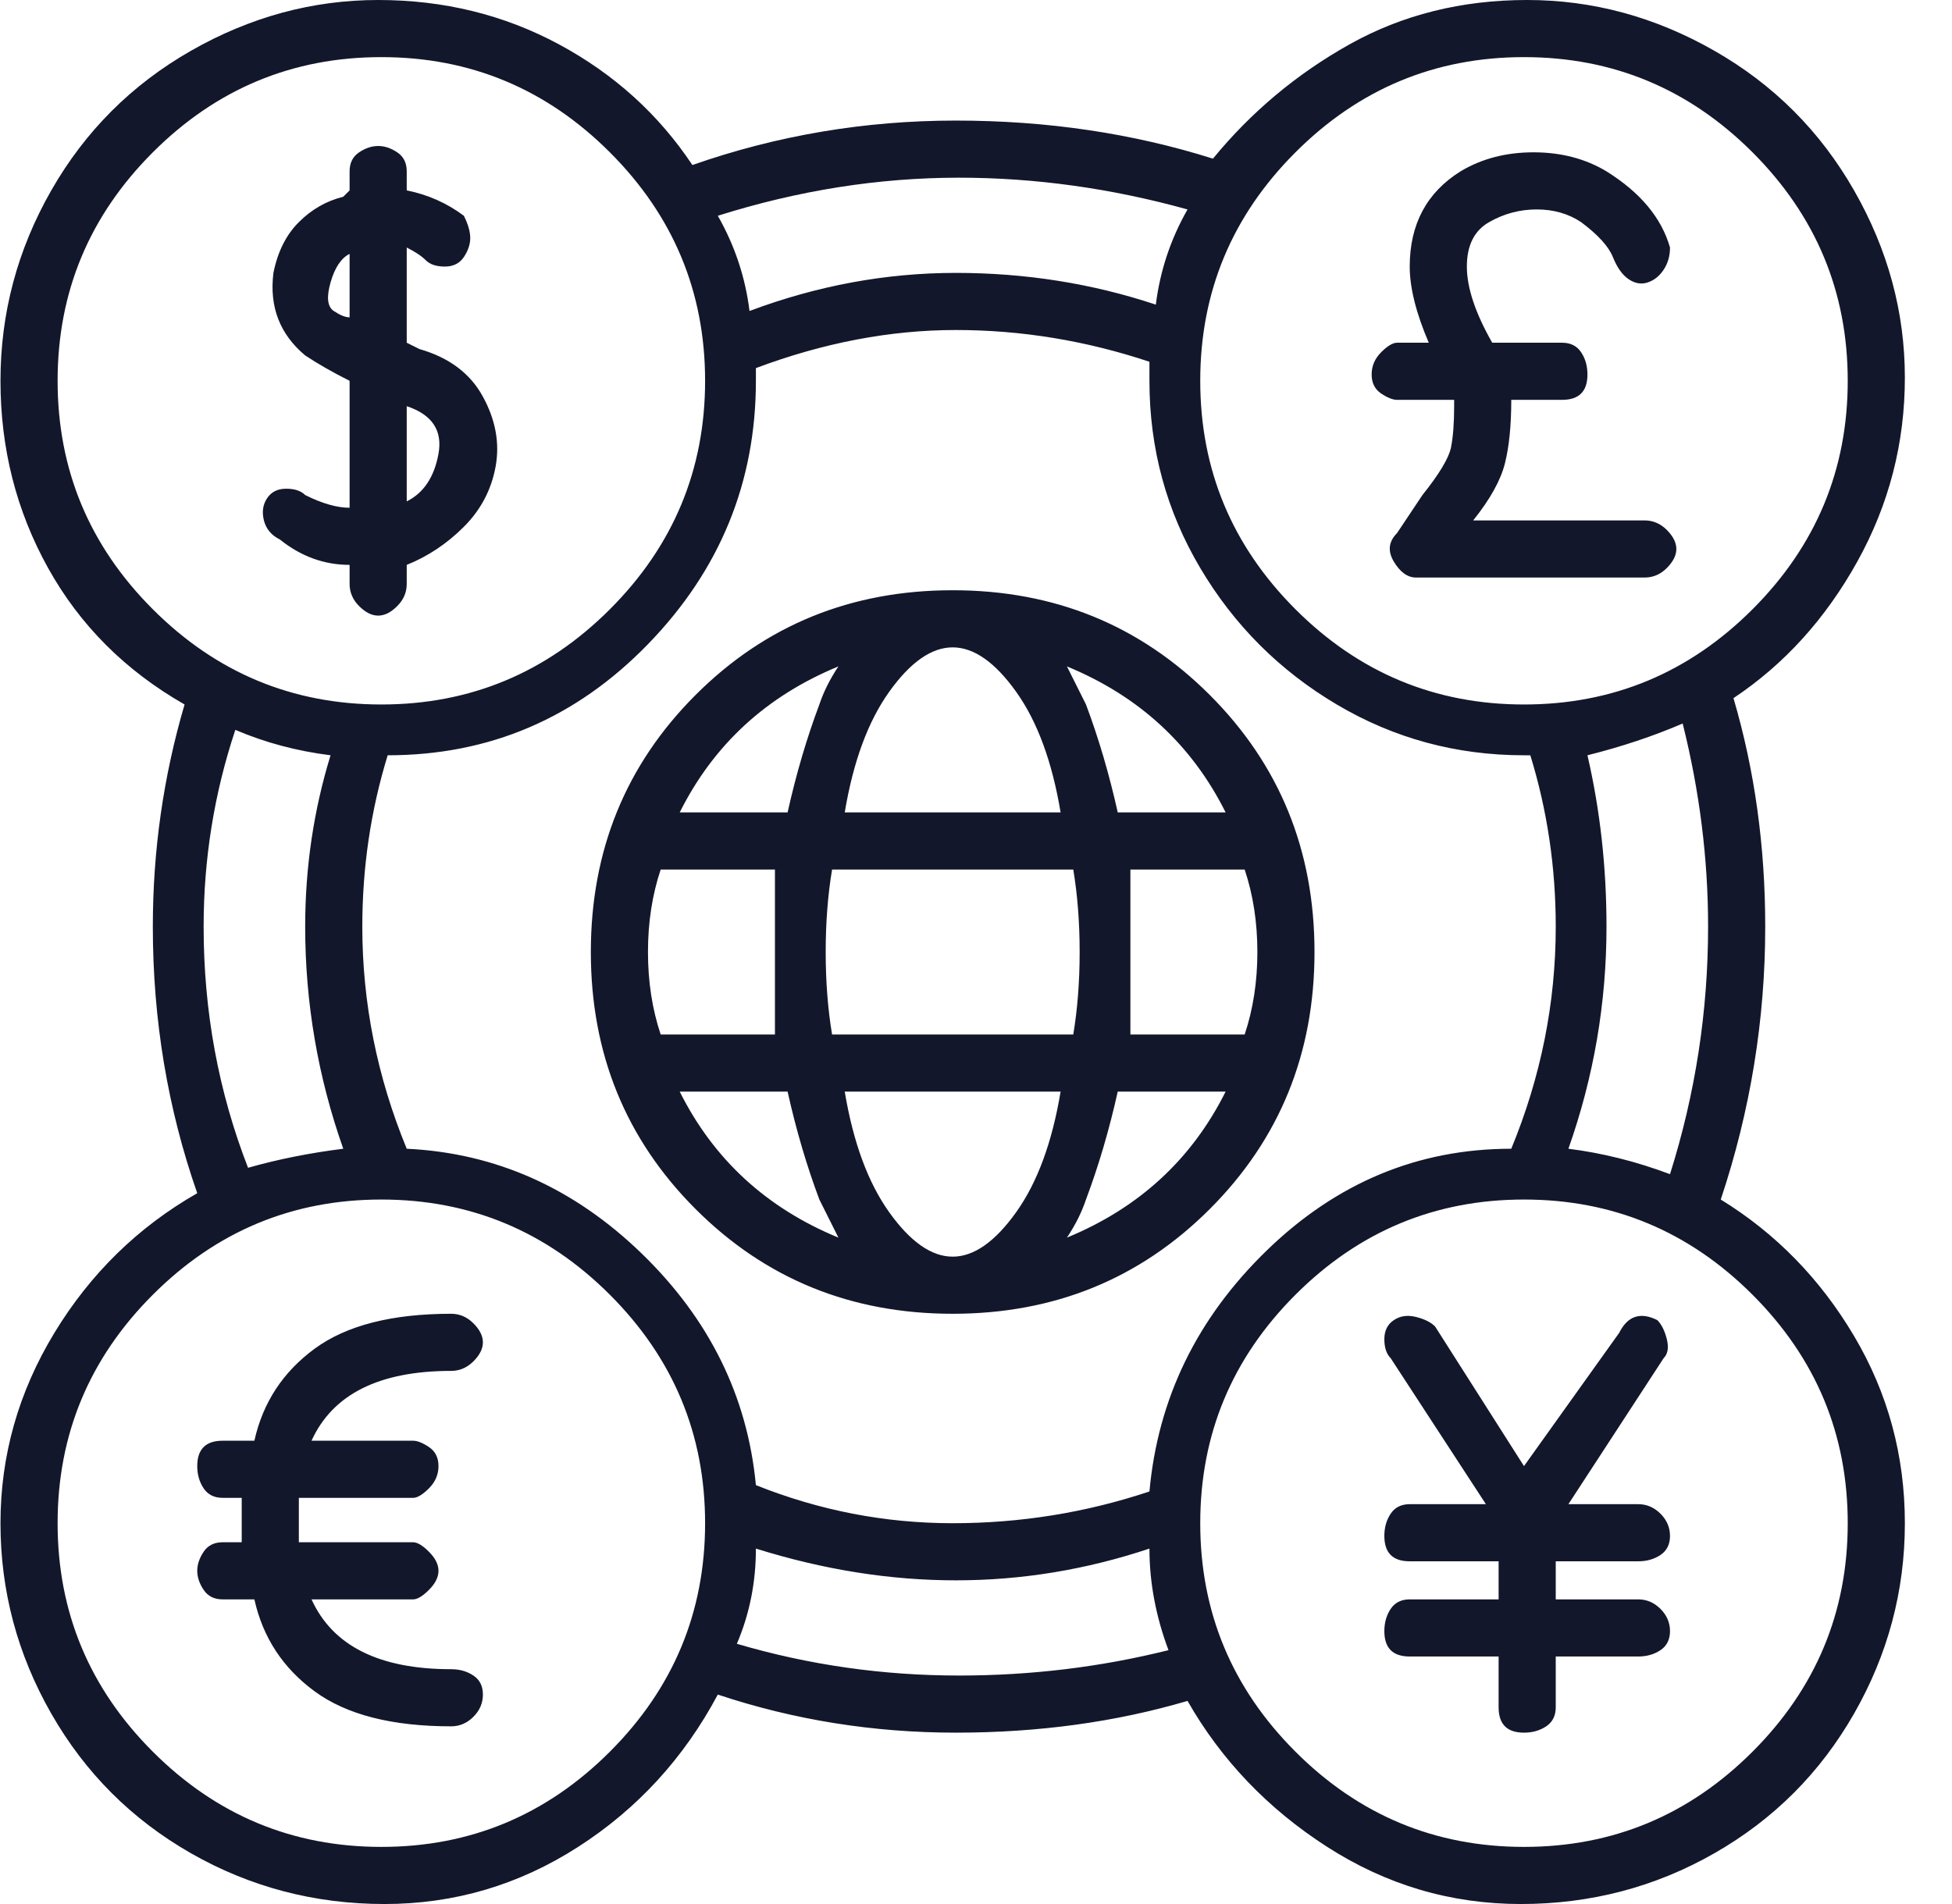 <svg width="41" height="40" viewBox="0 0 41 40" fill="none" xmlns="http://www.w3.org/2000/svg">
<path d="M9.477 28.8C9.654 28.8 9.81 28.733 9.943 28.6C10.077 28.467 10.143 28.333 10.143 28.2C10.143 28.067 10.077 27.933 9.943 27.8C9.81 27.667 9.654 27.6 9.477 27.6C8.232 27.6 7.277 27.844 6.61 28.333C5.943 28.822 5.521 29.467 5.343 30.267H4.677C4.499 30.267 4.366 30.311 4.277 30.4C4.188 30.489 4.143 30.622 4.143 30.8C4.143 30.978 4.188 31.133 4.277 31.267C4.366 31.4 4.499 31.467 4.677 31.467H5.077V32.4H4.677C4.499 32.4 4.366 32.467 4.277 32.6C4.188 32.733 4.143 32.867 4.143 33C4.143 33.133 4.188 33.267 4.277 33.4C4.366 33.533 4.499 33.6 4.677 33.6H5.343C5.521 34.4 5.943 35.044 6.61 35.533C7.277 36.022 8.232 36.267 9.477 36.267C9.654 36.267 9.81 36.2 9.943 36.067C10.077 35.933 10.143 35.778 10.143 35.6C10.143 35.422 10.077 35.289 9.943 35.2C9.81 35.111 9.654 35.067 9.477 35.067C7.966 35.067 6.988 34.578 6.543 33.6H8.677C8.766 33.6 8.877 33.533 9.01 33.4C9.143 33.267 9.21 33.133 9.21 33C9.21 32.867 9.143 32.733 9.01 32.6C8.877 32.467 8.766 32.4 8.677 32.4H6.277V31.467H8.677C8.766 31.467 8.877 31.4 9.01 31.267C9.143 31.133 9.21 30.978 9.21 30.8C9.21 30.622 9.143 30.489 9.01 30.4C8.877 30.311 8.766 30.267 8.677 30.267H6.543C6.988 29.289 7.966 28.8 9.477 28.8ZM29.343 8.4H30.543V8.533C30.543 8.889 30.521 9.178 30.477 9.4C30.432 9.622 30.232 9.956 29.877 10.4L29.343 11.2C29.166 11.378 29.143 11.578 29.277 11.8C29.41 12.022 29.566 12.133 29.743 12.133H34.543C34.721 12.133 34.877 12.067 35.01 11.933C35.143 11.8 35.21 11.667 35.21 11.533C35.21 11.4 35.143 11.267 35.01 11.133C34.877 11 34.721 10.933 34.543 10.933H30.943C31.299 10.489 31.521 10.089 31.61 9.733C31.699 9.378 31.743 8.933 31.743 8.4H32.81C32.988 8.4 33.121 8.356 33.21 8.267C33.299 8.178 33.343 8.044 33.343 7.867C33.343 7.689 33.299 7.533 33.21 7.4C33.121 7.267 32.988 7.2 32.81 7.2H31.343C30.988 6.578 30.81 6.044 30.81 5.6C30.81 5.156 30.966 4.844 31.277 4.667C31.588 4.489 31.921 4.4 32.277 4.4C32.632 4.4 32.943 4.489 33.21 4.667C33.566 4.933 33.788 5.178 33.877 5.4C33.966 5.622 34.077 5.778 34.21 5.867C34.343 5.956 34.477 5.978 34.61 5.933C34.743 5.889 34.855 5.8 34.943 5.667C35.032 5.533 35.077 5.378 35.077 5.2C34.899 4.578 34.455 4.044 33.743 3.6C33.299 3.333 32.788 3.2 32.21 3.2C31.632 3.2 31.121 3.333 30.677 3.6C29.966 4.044 29.61 4.711 29.61 5.6C29.61 6.044 29.743 6.578 30.01 7.2H29.343C29.255 7.2 29.143 7.267 29.01 7.4C28.877 7.533 28.81 7.689 28.81 7.867C28.81 8.044 28.877 8.178 29.01 8.267C29.143 8.356 29.255 8.4 29.343 8.4ZM36.143 25.2C36.766 23.333 37.077 21.422 37.077 19.467C37.077 17.778 36.855 16.178 36.41 14.667C37.477 13.956 38.343 13 39.01 11.8C39.677 10.6 40.01 9.311 40.01 7.933C40.01 6.556 39.654 5.244 38.943 4C38.232 2.756 37.255 1.778 36.01 1.067C34.766 0.356 33.455 -3.8147e-06 32.077 -3.8147e-06C30.699 -3.8147e-06 29.454 0.311 28.343 0.933C27.232 1.556 26.277 2.356 25.477 3.333C23.788 2.8 21.988 2.533 20.077 2.533C18.166 2.533 16.321 2.844 14.543 3.467C13.832 2.4 12.899 1.556 11.743 0.933C10.588 0.311 9.321 -3.8147e-06 7.943 -3.8147e-06C6.566 -3.8147e-06 5.254 0.356 4.01 1.067C2.766 1.778 1.788 2.756 1.077 4C0.366 5.244 0.01 6.578 0.01 8C0.01 9.422 0.343 10.733 1.01 11.933C1.677 13.133 2.632 14.089 3.877 14.8C3.432 16.311 3.21 17.867 3.21 19.467C3.21 21.422 3.521 23.289 4.143 25.067C2.899 25.778 1.899 26.756 1.143 28C0.388 29.244 0.01 30.578 0.01 32C0.01 33.422 0.366 34.756 1.077 36C1.788 37.244 2.766 38.222 4.01 38.933C5.254 39.644 6.61 40 8.077 40C9.543 40 10.899 39.6 12.143 38.8C13.388 38 14.366 36.933 15.077 35.6C16.677 36.133 18.343 36.4 20.077 36.4C21.81 36.4 23.432 36.178 24.943 35.733C25.654 36.978 26.632 38 27.877 38.8C29.121 39.6 30.477 40 31.943 40C33.41 40 34.766 39.644 36.01 38.933C37.255 38.222 38.232 37.244 38.943 36C39.654 34.756 40.01 33.422 40.01 32C40.01 30.578 39.654 29.267 38.943 28.067C38.232 26.867 37.299 25.911 36.143 25.2ZM32.01 1.2C33.877 1.2 35.477 1.867 36.81 3.2C38.143 4.533 38.81 6.133 38.81 8C38.81 9.867 38.143 11.467 36.81 12.8C35.477 14.133 33.877 14.8 32.01 14.8C30.143 14.8 28.543 14.133 27.21 12.8C25.877 11.467 25.21 9.867 25.21 8C25.21 6.133 25.877 4.533 27.21 3.2C28.543 1.867 30.143 1.2 32.01 1.2ZM33.343 15.867C34.054 15.689 34.721 15.467 35.343 15.2C35.699 16.622 35.877 18.044 35.877 19.467C35.877 21.244 35.61 22.978 35.077 24.667C34.366 24.4 33.654 24.222 32.943 24.133C33.477 22.622 33.743 21.067 33.743 19.467C33.743 18.222 33.61 17.022 33.343 15.867ZM20.143 3.733C21.743 3.733 23.343 3.956 24.943 4.4C24.588 5.022 24.366 5.689 24.277 6.4C22.943 5.956 21.543 5.733 20.077 5.733C18.61 5.733 17.166 6 15.743 6.533C15.655 5.822 15.432 5.156 15.077 4.533C16.766 4 18.454 3.733 20.143 3.733ZM1.21 8C1.21 6.133 1.877 4.533 3.21 3.2C4.543 1.867 6.143 1.2 8.01 1.2C9.877 1.2 11.477 1.867 12.81 3.2C14.143 4.533 14.81 6.133 14.81 8C14.81 9.867 14.143 11.467 12.81 12.8C11.477 14.133 9.877 14.8 8.01 14.8C6.143 14.8 4.543 14.133 3.21 12.8C1.877 11.467 1.21 9.867 1.21 8ZM7.21 24.133C6.499 24.222 5.832 24.356 5.21 24.533C4.588 22.933 4.277 21.244 4.277 19.467C4.277 18.044 4.499 16.667 4.943 15.333C5.566 15.6 6.232 15.778 6.943 15.867C6.588 17.022 6.41 18.222 6.41 19.467C6.41 21.067 6.677 22.622 7.21 24.133ZM8.01 38.8C6.143 38.8 4.543 38.133 3.21 36.8C1.877 35.467 1.21 33.867 1.21 32C1.21 30.133 1.877 28.533 3.21 27.2C4.543 25.867 6.143 25.2 8.01 25.2C9.877 25.2 11.477 25.867 12.81 27.2C14.143 28.533 14.81 30.133 14.81 32C14.81 33.867 14.143 35.467 12.81 36.8C11.477 38.133 9.877 38.8 8.01 38.8ZM20.143 35.2C18.543 35.2 16.988 34.978 15.477 34.533C15.743 33.911 15.877 33.244 15.877 32.533C17.299 32.978 18.699 33.2 20.077 33.2C21.454 33.2 22.81 32.978 24.143 32.533C24.143 33.244 24.277 33.956 24.543 34.667C23.121 35.022 21.654 35.2 20.143 35.2ZM24.143 31.333C22.81 31.778 21.432 32 20.01 32C18.588 32 17.21 31.733 15.877 31.2C15.699 29.333 14.899 27.711 13.477 26.333C12.055 24.956 10.41 24.222 8.543 24.133C7.921 22.622 7.61 21.067 7.61 19.467C7.61 18.222 7.788 17.022 8.143 15.867C10.277 15.867 12.099 15.089 13.61 13.533C15.121 11.978 15.877 10.133 15.877 8V7.733C17.299 7.2 18.699 6.933 20.077 6.933C21.454 6.933 22.81 7.156 24.143 7.6V8C24.143 9.422 24.499 10.733 25.21 11.933C25.921 13.133 26.877 14.089 28.077 14.8C29.277 15.511 30.588 15.867 32.01 15.867H32.143C32.499 17.022 32.677 18.222 32.677 19.467C32.677 21.067 32.366 22.622 31.743 24.133C29.788 24.133 28.077 24.844 26.61 26.267C25.143 27.689 24.321 29.378 24.143 31.333ZM32.01 38.8C30.143 38.8 28.543 38.133 27.21 36.8C25.877 35.467 25.21 33.867 25.21 32C25.21 30.133 25.877 28.533 27.21 27.2C28.543 25.867 30.143 25.2 32.01 25.2C33.877 25.2 35.477 25.867 36.81 27.2C38.143 28.533 38.81 30.133 38.81 32C38.81 33.867 38.143 35.467 36.81 36.8C35.477 38.133 33.877 38.8 32.01 38.8ZM34.81 27.733C34.632 27.644 34.477 27.622 34.343 27.667C34.21 27.711 34.099 27.822 34.01 28L32.01 30.8L30.143 27.867C30.055 27.778 29.921 27.711 29.743 27.667C29.566 27.622 29.41 27.644 29.277 27.733C29.143 27.822 29.077 27.956 29.077 28.133C29.077 28.311 29.121 28.444 29.21 28.533L31.21 31.6H29.61C29.432 31.6 29.299 31.667 29.21 31.8C29.121 31.933 29.077 32.089 29.077 32.267C29.077 32.444 29.121 32.578 29.21 32.667C29.299 32.756 29.432 32.8 29.61 32.8H31.477V33.6H29.61C29.432 33.6 29.299 33.667 29.21 33.8C29.121 33.933 29.077 34.089 29.077 34.267C29.077 34.444 29.121 34.578 29.21 34.667C29.299 34.756 29.432 34.8 29.61 34.8H31.477V35.867C31.477 36.044 31.521 36.178 31.61 36.267C31.699 36.356 31.832 36.4 32.01 36.4C32.188 36.4 32.343 36.356 32.477 36.267C32.61 36.178 32.677 36.044 32.677 35.867V34.8H34.41C34.588 34.8 34.743 34.756 34.877 34.667C35.01 34.578 35.077 34.444 35.077 34.267C35.077 34.089 35.01 33.933 34.877 33.8C34.743 33.667 34.588 33.6 34.41 33.6H32.677V32.8H34.41C34.588 32.8 34.743 32.756 34.877 32.667C35.01 32.578 35.077 32.444 35.077 32.267C35.077 32.089 35.01 31.933 34.877 31.8C34.743 31.667 34.588 31.6 34.41 31.6H32.943L34.943 28.533C35.032 28.444 35.054 28.311 35.01 28.133C34.966 27.956 34.899 27.822 34.81 27.733ZM8.543 12.267V11.867C8.988 11.689 9.388 11.422 9.743 11.067C10.099 10.711 10.321 10.289 10.41 9.8C10.499 9.311 10.41 8.822 10.143 8.333C9.877 7.844 9.432 7.511 8.81 7.333L8.543 7.2V5.2C8.721 5.289 8.854 5.378 8.943 5.467C9.032 5.556 9.166 5.6 9.343 5.6C9.521 5.6 9.654 5.533 9.743 5.4C9.832 5.267 9.877 5.133 9.877 5C9.877 4.867 9.832 4.711 9.743 4.533C9.388 4.267 8.988 4.089 8.543 4V3.6C8.543 3.422 8.477 3.289 8.343 3.2C8.21 3.111 8.077 3.067 7.943 3.067C7.81 3.067 7.677 3.111 7.543 3.2C7.41 3.289 7.343 3.422 7.343 3.6V4L7.21 4.133C6.854 4.222 6.543 4.4 6.277 4.667C6.01 4.933 5.832 5.289 5.743 5.733C5.654 6.444 5.877 7.022 6.41 7.467C6.677 7.644 6.988 7.822 7.343 8V10.667C7.077 10.667 6.766 10.578 6.41 10.4C6.321 10.311 6.188 10.267 6.01 10.267C5.832 10.267 5.699 10.333 5.61 10.467C5.521 10.6 5.499 10.756 5.543 10.933C5.588 11.111 5.699 11.244 5.877 11.333C6.321 11.689 6.81 11.867 7.343 11.867V12.267C7.343 12.444 7.41 12.6 7.543 12.733C7.677 12.867 7.81 12.933 7.943 12.933C8.077 12.933 8.21 12.867 8.343 12.733C8.477 12.6 8.543 12.444 8.543 12.267ZM8.543 8.533C9.077 8.711 9.299 9.044 9.21 9.533C9.121 10.022 8.899 10.356 8.543 10.533V8.533ZM7.343 6.667C7.254 6.667 7.143 6.622 7.01 6.533C6.877 6.444 6.854 6.244 6.943 5.933C7.032 5.622 7.166 5.422 7.343 5.333V6.667ZM20.01 12.4C17.877 12.4 16.077 13.133 14.61 14.6C13.143 16.067 12.41 17.867 12.41 20C12.41 22.133 13.143 23.933 14.61 25.4C16.077 26.867 17.877 27.6 20.01 27.6C22.143 27.6 23.943 26.867 25.41 25.4C26.877 23.933 27.61 22.133 27.61 20C27.61 17.867 26.877 16.067 25.41 14.6C23.943 13.133 22.143 12.4 20.01 12.4ZM25.743 17.067H23.477C23.299 16.267 23.077 15.511 22.81 14.8L22.41 14C23.921 14.622 25.032 15.644 25.743 17.067ZM22.677 20C22.677 20.622 22.632 21.2 22.543 21.733H17.477C17.388 21.2 17.343 20.622 17.343 20C17.343 19.378 17.388 18.8 17.477 18.267H22.543C22.632 18.8 22.677 19.378 22.677 20ZM20.01 13.6C20.454 13.6 20.899 13.911 21.343 14.533C21.788 15.156 22.099 16 22.277 17.067H17.743C17.921 16 18.232 15.156 18.677 14.533C19.121 13.911 19.566 13.6 20.01 13.6ZM17.61 14C17.432 14.267 17.299 14.533 17.21 14.8C16.943 15.511 16.721 16.267 16.543 17.067H14.277C14.988 15.644 16.099 14.622 17.61 14ZM13.61 20C13.61 19.378 13.699 18.8 13.877 18.267H16.277C16.277 18.8 16.277 19.378 16.277 20C16.277 20.622 16.277 21.2 16.277 21.733H13.877C13.699 21.2 13.61 20.622 13.61 20ZM14.277 22.933H16.543C16.721 23.733 16.943 24.489 17.21 25.2L17.61 26C16.099 25.378 14.988 24.356 14.277 22.933ZM20.01 26.4C19.566 26.4 19.121 26.089 18.677 25.467C18.232 24.844 17.921 24 17.743 22.933H22.277C22.099 24 21.788 24.844 21.343 25.467C20.899 26.089 20.454 26.4 20.01 26.4ZM22.41 26C22.588 25.733 22.721 25.467 22.81 25.2C23.077 24.489 23.299 23.733 23.477 22.933H25.743C25.032 24.356 23.921 25.378 22.41 26ZM23.743 21.733C23.743 21.2 23.743 20.622 23.743 20C23.743 19.378 23.743 18.8 23.743 18.267H26.143C26.321 18.8 26.41 19.378 26.41 20C26.41 20.622 26.321 21.2 26.143 21.733H23.743Z" fill="#13172B"/>
</svg>

